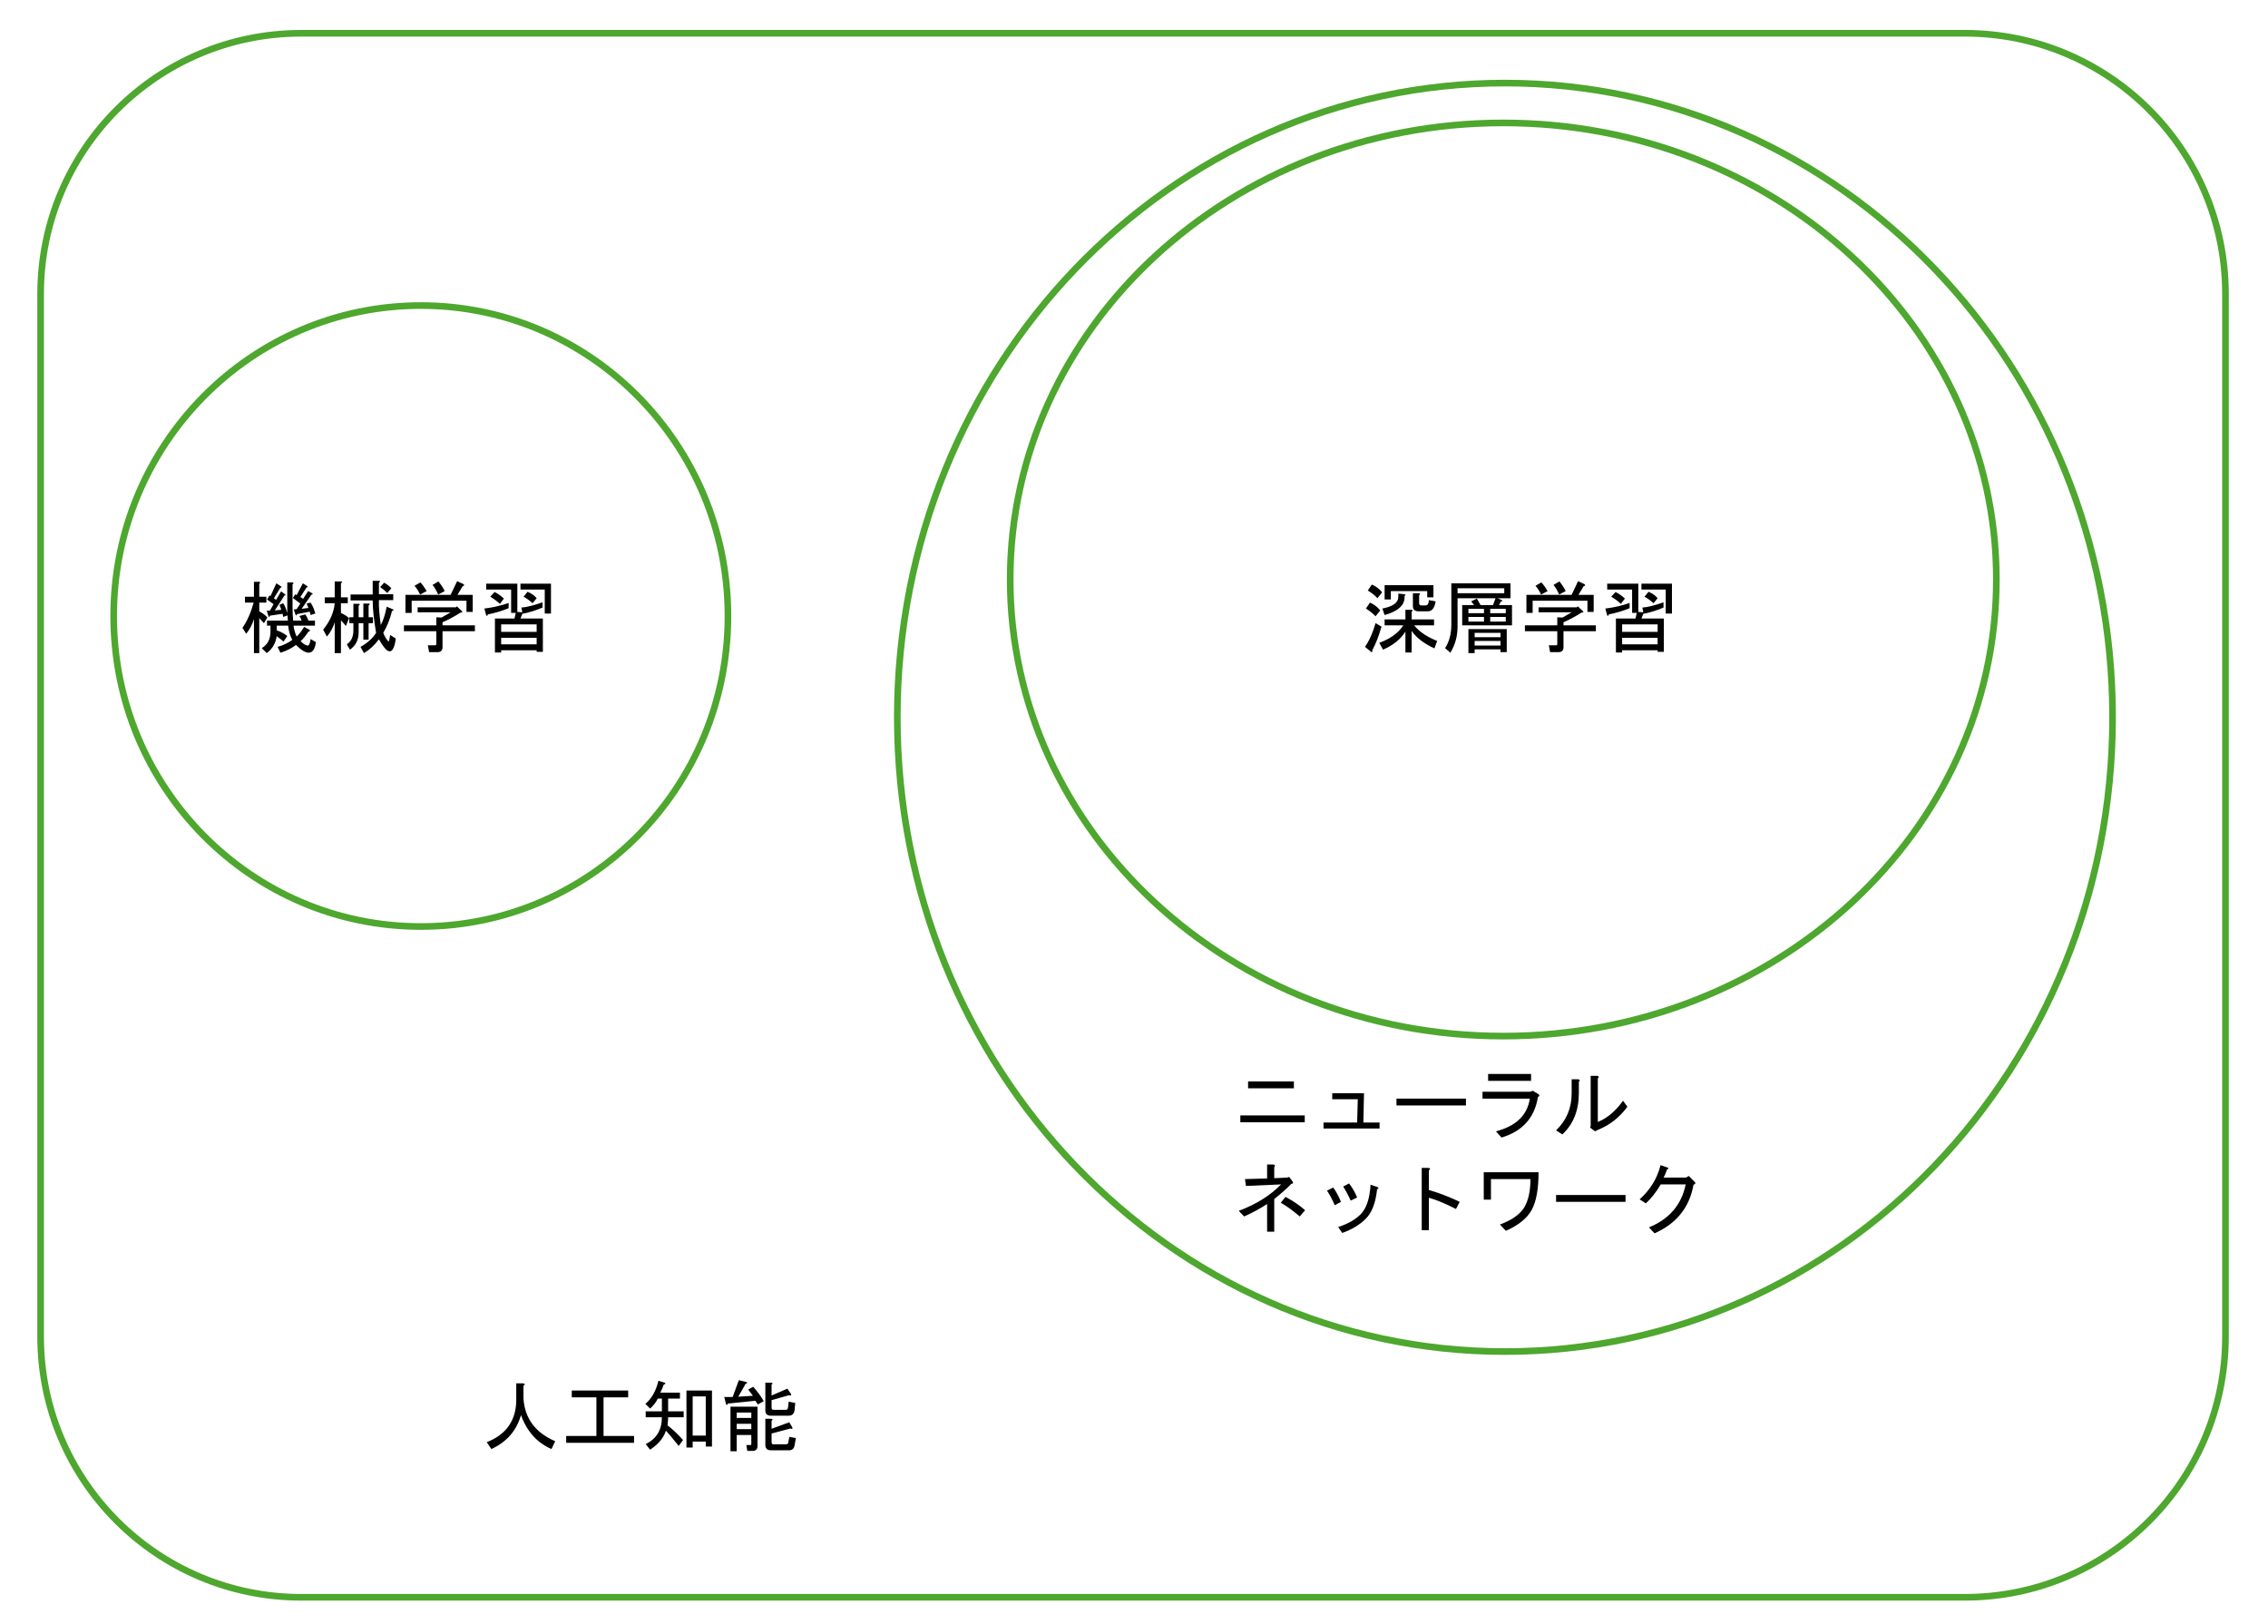 <?xml version="1.0" encoding="UTF-8" standalone="no"?>
<svg
   width="512.283pt"
   height="366.828pt"
   viewBox="0 0 512.283 366.828"
   version="1.1"
   id="svg49"
   sodipodi:docname="2017Goodfelllow_Fig1_4rev.pdf"
   xmlns:inkscape="http://www.inkscape.org/namespaces/inkscape"
   xmlns:sodipodi="http://sodipodi.sourceforge.net/DTD/sodipodi-0.dtd"
   xmlns:xlink="http://www.w3.org/1999/xlink"
   xmlns="http://www.w3.org/2000/svg"
   xmlns:svg="http://www.w3.org/2000/svg">
  <rect x="0" y="0" width="512.283" height="366.828" fill="#333333" stroke="none"/>
  <sodipodi:namedview
     id="namedview49"
     pagecolor="#ffffff"
     bordercolor="#000000"
     borderopacity="0.25"
     inkscape:showpageshadow="2"
     inkscape:pageopacity="0.0"
     inkscape:pagecheckerboard="0"
     inkscape:deskcolor="#d1d1d1"
     inkscape:document-units="pt" />
  <defs
     id="defs22">
    <g
       id="g20">
      <g
         id="glyph-0-0">
        <path
           d="M 8.016 -13.859 L 9.562 -13.859 C 10.031 -13.766 10.055 -13.578 9.641 -13.297 L 9.641 -10.406 C 9.961 -5.906 12.352 -2.695 16.812 -0.781 L 15.969 0.984 C 12.727 -0.422 10.43 -2.977 9.078 -6.688 C 8.086 -3.164 5.859 -0.609 2.391 0.984 L 1.344 -0.562 C 5.789 -2.301 8.016 -5.516 8.016 -10.203 Z M 8.016 -13.859 "
           id="path1" />
      </g>
      <g
         id="glyph-0-1">
        <path
           d="M 8.094 -1.969 L 8.094 -10.688 L 2.531 -10.688 L 2.531 -12.234 L 15.266 -12.234 L 15.266 -10.688 L 9.703 -10.688 L 9.703 -1.969 L 16.594 -1.969 L 16.594 -0.422 L 1.266 -0.422 L 1.266 -1.969 Z M 8.094 -1.969 "
           id="path2" />
      </g>
      <g
         id="glyph-0-2">
        <path
           d="M 1.203 -6.188 L 1.203 -7.531 L 4.859 -7.531 L 4.859 -10.406 L 3.938 -10.406 C 3.52 -9.562 2.938 -8.812 2.188 -8.156 L 1.125 -9.219 C 2.531 -10.383 3.516 -12.117 4.078 -14.422 L 5.484 -14 C 5.766 -13.852 5.695 -13.711 5.281 -13.578 C 5.094 -13.016 4.832 -12.406 4.5 -11.75 L 8.938 -11.75 L 8.938 -10.406 L 6.266 -10.406 L 6.266 -7.531 L 9.781 -7.531 L 9.781 -6.188 L 6.266 -6.188 C 6.266 -5.582 6.219 -4.973 6.125 -4.359 C 7.102 -3.66 8.273 -2.562 9.641 -1.062 L 8.656 0.281 C 7.344 -1.363 6.379 -2.516 5.766 -3.172 C 5.254 -1.523 4.062 -0.094 2.188 1.125 L 1.203 -0.141 C 3.641 -1.316 4.859 -3.332 4.859 -6.188 Z M 16.172 -12.234 L 16.172 0.422 L 14.766 0.422 L 14.766 -0.703 L 11.812 -0.703 L 11.812 0.641 L 10.406 0.641 L 10.406 -12.234 Z M 14.766 -10.906 L 11.812 -10.906 L 11.812 -2.047 L 14.766 -2.047 Z M 14.766 -10.906 "
           id="path3" />
      </g>
      <g
         id="glyph-0-3">
        <path
           d="M 7.453 -13.078 C 8.348 -12.098 9.145 -11.02 9.844 -9.844 L 8.516 -9.078 L 7.953 -9.922 L 1.688 -9.281 C 1.645 -8.957 1.531 -8.891 1.344 -9.078 L 0.922 -10.766 L 2.812 -10.766 L 4.219 -14.562 L 5.984 -14.141 C 6.172 -13.953 6.098 -13.832 5.766 -13.781 L 4.078 -10.828 L 7.391 -11.047 L 6.328 -12.453 Z M 3.734 -7.25 L 3.734 -6.047 L 7.031 -6.047 L 7.031 -7.25 Z M 3.734 -4.719 L 3.734 -3.516 L 7.031 -3.516 L 7.031 -4.719 Z M 8.438 -8.578 L 8.438 0.281 C 8.438 1.031 8.062 1.406 7.312 1.406 L 6.125 1.406 L 5.906 0.078 L 6.828 0.078 C 6.961 0.078 7.031 0.004 7.031 -0.141 L 7.031 -2.188 L 3.734 -2.188 L 3.734 1.484 L 2.328 1.484 L 2.328 -8.578 Z M 11.531 -5.844 C 11.906 -5.789 11.93 -5.648 11.609 -5.422 L 11.609 -3.594 L 15.609 -5.062 L 16.312 -3.875 C 16.363 -3.539 16.223 -3.469 15.891 -3.656 L 11.609 -2.531 L 11.609 -0.562 C 11.609 -0.238 11.75 -0.078 12.031 -0.078 L 14.844 -0.078 C 15.164 -0.078 15.352 -0.238 15.406 -0.562 L 15.609 -1.766 L 17.094 -1.484 L 16.812 0.141 C 16.664 0.891 16.266 1.266 15.609 1.266 L 11.469 1.266 C 10.625 1.266 10.203 0.867 10.203 0.078 L 10.203 -5.844 Z M 16.031 -11.391 C 16.082 -11.066 15.941 -11 15.609 -11.188 L 11.609 -10.062 L 11.609 -8.375 C 11.609 -8.039 11.75 -7.875 12.031 -7.875 L 14.844 -7.875 C 15.125 -7.875 15.285 -8.062 15.328 -8.438 L 15.469 -9.703 L 16.953 -9.422 L 16.812 -7.875 C 16.719 -6.988 16.27 -6.547 15.469 -6.547 L 11.469 -6.547 C 10.625 -6.547 10.203 -6.941 10.203 -7.734 L 10.203 -14 L 11.531 -14 C 11.906 -13.945 11.93 -13.805 11.609 -13.578 L 11.609 -11.109 L 15.188 -12.656 Z M 16.031 -11.391 "
           id="path4" />
      </g>
      <g
         id="glyph-0-4">
        <path
           d="M 5.484 -5.141 C 4.973 -5.703 4.625 -6.078 4.438 -6.266 L 4.438 1.625 L 3.234 1.625 L 3.234 -6.047 C 2.816 -4.734 2.234 -3.633 1.484 -2.75 L 0.641 -4.078 C 1.711 -5.629 2.555 -7.531 3.172 -9.781 L 1.203 -9.781 L 1.203 -11.109 L 3.234 -11.109 L 3.234 -14.484 L 4.359 -14.484 C 4.734 -14.441 4.758 -14.301 4.438 -14.062 L 4.438 -11.109 L 6.047 -11.109 L 6.047 -9.781 L 4.438 -9.781 L 4.438 -7.812 C 5.281 -7.344 5.891 -6.875 6.266 -6.406 Z M 11.953 -8.859 C 11.953 -7.734 12 -6.68 12.094 -5.703 L 14 -5.703 C 13.906 -6.078 13.738 -6.426 13.5 -6.75 L 14.844 -7.109 C 15.164 -6.641 15.398 -6.172 15.547 -5.703 L 17.016 -5.703 L 17.016 -4.578 L 12.172 -4.578 C 12.305 -3.641 12.539 -2.816 12.875 -2.109 C 13.477 -2.672 14.039 -3.398 14.562 -4.297 L 15.75 -3.656 C 16.031 -3.469 15.961 -3.328 15.547 -3.234 C 14.93 -2.297 14.344 -1.57 13.781 -1.062 C 14.438 -0.406 14.977 -0.078 15.406 -0.078 C 15.688 -0.078 15.895 -0.566 16.031 -1.547 L 17.234 -0.844 C 17.086 0.281 16.758 1.008 16.25 1.344 C 15.445 1.852 14.273 1.332 12.734 -0.219 C 11.742 0.539 10.57 1.129 9.219 1.547 L 8.578 0.219 C 9.797 -0.113 10.898 -0.633 11.891 -1.344 C 11.367 -2.375 11.062 -3.453 10.969 -4.578 L 8.375 -4.578 L 8.375 -3.516 C 9.219 -3.234 10.016 -2.812 10.766 -2.25 L 9.922 -0.984 C 9.547 -1.316 9.031 -1.719 8.375 -2.188 C 8.133 -0.582 7.383 0.688 6.125 1.625 L 5 0.5 C 6.352 -0.301 7.008 -1.594 6.969 -3.375 L 6.969 -4.578 L 6.188 -4.578 L 6.188 -5.703 L 10.906 -5.703 C 10.852 -6.172 10.828 -6.566 10.828 -6.891 L 9.844 -6.547 L 9.703 -7.25 L 6.828 -6.828 C 6.734 -6.492 6.641 -6.422 6.547 -6.609 L 6.125 -7.953 L 6.828 -7.953 L 7.672 -9.422 L 6.188 -10.484 L 6.75 -11.391 L 6.969 -11.25 L 8.297 -14.141 L 9.359 -13.438 C 9.547 -13.25 9.5 -13.156 9.219 -13.156 L 7.734 -10.766 L 8.234 -10.406 L 9.359 -12.312 L 10.266 -11.672 C 10.453 -11.484 10.406 -11.391 10.125 -11.391 L 7.953 -8.016 L 9.422 -8.156 L 9 -9.281 L 9.844 -9.641 C 10.219 -9.078 10.523 -8.328 10.766 -7.391 L 10.766 -14.344 L 11.891 -14.344 C 12.266 -14.301 12.285 -14.16 11.953 -13.922 Z M 15.828 -7.734 L 12.938 -7.172 C 12.844 -6.848 12.75 -6.781 12.656 -6.969 L 12.234 -8.234 L 12.875 -8.297 L 13.719 -9.562 L 12.031 -10.828 L 12.594 -11.672 L 12.875 -11.469 L 14.281 -14.141 L 15.266 -13.5 C 15.453 -13.312 15.406 -13.219 15.125 -13.219 L 13.719 -11.047 L 14.344 -10.625 L 15.469 -12.375 L 16.391 -11.891 C 16.578 -11.703 16.531 -11.609 16.25 -11.609 L 14 -8.375 L 15.547 -8.578 L 15.125 -9.562 L 16.031 -9.781 C 16.5 -9.07 16.852 -8.25 17.094 -7.312 L 16.031 -6.969 Z M 15.828 -7.734 "
           id="path5" />
      </g>
      <g
         id="glyph-0-5">
        <path
           d="M 9.281 0.219 C 10.875 -0.676 12.047 -1.734 12.797 -2.953 C 12.285 -6.004 12.031 -8.441 12.031 -10.266 L 7.031 -10.266 L 7.031 -11.609 L 12.031 -11.609 L 12.031 -14.703 L 13.359 -14.703 C 13.785 -14.703 13.812 -14.562 13.438 -14.281 L 13.438 -11.672 L 16.672 -11.672 L 16.672 -10.344 L 13.438 -10.344 C 13.383 -9.031 13.523 -7.156 13.859 -4.719 C 14.422 -5.75 14.863 -7.129 15.188 -8.859 L 16.531 -8.297 C 16.852 -8.16 16.805 -8.02 16.391 -7.875 C 15.961 -6.094 15.305 -4.453 14.422 -2.953 C 14.742 -2.109 15.117 -1.477 15.547 -1.062 C 15.641 -0.969 15.707 -1.016 15.75 -1.203 L 15.969 -2.469 L 17.234 -1.688 C 17.141 -0.656 16.926 0.141 16.594 0.703 C 16.363 1.129 16.062 1.297 15.688 1.203 C 15.125 1.055 14.375 0.16 13.438 -1.484 C 12.406 -0.117 11.281 0.914 10.062 1.625 Z M 11.047 -9.562 C 11.461 -9.562 11.484 -9.422 11.109 -9.141 L 11.109 -6.469 L 12.094 -6.469 L 12.094 -5.141 L 11.109 -5.141 L 11.109 -1.406 L 9.922 -1.406 L 9.922 -5.141 L 8.859 -5.141 L 8.859 -3.094 C 8.859 -1.363 8.203 -0.051 6.891 0.844 L 6.188 -0.359 C 7.176 -1.016 7.672 -2.066 7.672 -3.516 L 7.672 -5.141 L 6.75 -5.141 L 6.75 -6.469 L 7.672 -6.469 L 7.672 -9.5 L 8.797 -9.5 C 9.211 -9.5 9.234 -9.359 8.859 -9.078 L 8.859 -6.469 L 9.922 -6.469 L 9.922 -9.562 Z M 6.406 -10.969 L 6.406 -9.641 L 4.859 -9.641 L 4.859 -7.453 C 5.703 -7.035 6.312 -6.641 6.688 -6.266 L 5.984 -4.5 C 5.609 -4.969 5.234 -5.391 4.859 -5.766 L 4.859 1.625 L 3.453 1.625 L 3.453 -5.344 C 3.078 -4.125 2.488 -3.047 1.688 -2.109 L 0.844 -3.656 C 2.395 -5.582 3.266 -7.578 3.453 -9.641 L 1.203 -9.641 L 1.203 -10.969 L 3.453 -10.969 L 3.453 -14.562 L 4.781 -14.562 C 5.207 -14.562 5.234 -14.422 4.859 -14.141 L 4.859 -10.969 Z M 15.328 -11.953 C 14.859 -12.422 14.32 -12.867 13.719 -13.297 L 14.625 -14.281 C 15.281 -13.906 15.82 -13.484 16.25 -13.016 Z M 15.328 -11.953 "
           id="path6" />
      </g>
      <g
         id="glyph-0-6">
        <path
           d="M 13.156 -11.531 L 16.594 -11.531 L 16.594 -7.672 L 15.188 -7.672 L 15.188 -10.203 L 2.812 -10.203 L 2.812 -7.453 L 1.406 -7.453 L 1.406 -11.531 L 11.609 -11.531 L 13.078 -14.625 L 14.562 -13.922 C 14.75 -13.691 14.676 -13.551 14.344 -13.5 Z M 8.859 -14.562 C 9.566 -13.664 10.035 -12.938 10.266 -12.375 L 8.797 -11.609 C 8.422 -12.453 8 -13.176 7.531 -13.781 Z M 8.375 -6.469 L 9.562 -6.406 L 11.609 -7.594 L 4.156 -7.594 L 4.156 -8.719 L 12.797 -8.719 L 13.016 -8.938 L 14.203 -7.812 C 14.348 -7.625 14.234 -7.531 13.859 -7.531 C 12.453 -6.633 11.094 -5.906 9.781 -5.344 L 9.781 -4.641 L 17.094 -4.641 L 17.094 -3.312 L 9.781 -3.312 L 9.781 0.281 C 9.781 1.031 9.406 1.406 8.656 1.406 L 6.75 1.406 L 6.469 -0.141 L 8.094 -0.141 C 8.281 -0.141 8.375 -0.234 8.375 -0.422 L 8.375 -3.312 L 1.062 -3.312 L 1.062 -4.641 L 8.375 -4.641 Z M 4.719 -11.609 C 4.289 -12.453 3.867 -13.109 3.453 -13.578 L 4.781 -14.344 C 5.301 -13.781 5.77 -13.125 6.188 -12.375 Z M 4.719 -11.609 "
           id="path7" />
      </g>
      <g
         id="glyph-0-7">
        <path
           d="M 12.094 -9.641 C 11.488 -10.203 10.812 -10.691 10.062 -11.109 L 10.969 -12.234 C 11.906 -11.816 12.586 -11.328 13.016 -10.766 Z M 1.969 -7.109 C 1.926 -6.773 1.812 -6.703 1.625 -6.891 L 1.203 -8.438 C 3.172 -8.676 5 -9.098 6.688 -9.703 L 6.688 -8.516 C 5.188 -7.898 3.613 -7.43 1.969 -7.109 Z M 4.719 -9.5 C 4.062 -10.102 3.332 -10.641 2.531 -11.109 L 3.516 -12.172 C 4.266 -11.797 4.969 -11.301 5.625 -10.688 Z M 9.781 -7.594 L 9.562 -8.656 C 10.781 -8.75 12.375 -9.145 14.344 -9.844 L 14.344 -8.656 C 12.613 -7.945 11.094 -7.477 9.781 -7.25 L 9.359 -6.188 L 14.422 -6.188 L 14.422 1.344 L 13.016 1.344 L 13.016 0.984 L 5 0.984 L 5 1.484 L 3.594 1.484 L 3.594 -6.188 L 8.016 -6.188 L 8.297 -7.453 L 7.25 -7.453 L 7.25 -12.734 L 1.625 -12.734 L 1.625 -14.062 L 8.656 -14.062 L 8.656 -7.672 Z M 16.25 -7.312 L 14.844 -7.312 L 14.844 -12.734 L 9.359 -12.734 L 9.359 -14.062 L 16.25 -14.062 Z M 5 -0.359 L 13.016 -0.359 L 13.016 -1.828 L 5 -1.828 Z M 13.016 -3.172 L 13.016 -4.859 L 5 -4.859 L 5 -3.172 Z M 13.016 -3.172 "
           id="path8" />
      </g>
      <g
         id="glyph-0-8">
        <path
           d="M 1.906 -3.516 L 16.453 -3.516 L 16.453 -1.969 L 1.906 -1.969 Z M 3.656 -11.188 L 14 -11.188 L 14 -9.641 L 3.656 -9.641 Z M 3.656 -11.188 "
           id="path9" />
      </g>
      <g
         id="glyph-0-9">
        <path
           d="M 15.328 -0.562 L 2.672 -0.562 L 2.672 -1.906 L 10.266 -1.906 L 10.406 -7.172 L 4.641 -7.172 L 4.641 -8.516 L 11.812 -8.516 L 11.672 -1.906 L 15.328 -1.906 Z M 15.328 -0.562 "
           id="path10" />
      </g>
      <g
         id="glyph-0-10">
        <path
           d="M 1.125 -5.766 L 1.125 -7.312 L 16.812 -7.312 L 16.812 -5.766 Z M 1.125 -5.766 "
           id="path11" />
      </g>
      <g
         id="glyph-0-11">
        <path
           d="M 5.562 0.078 C 10.102 -1.098 12.656 -3.562 13.219 -7.312 L 2.531 -7.312 L 2.531 -8.859 L 13.297 -8.859 L 13.922 -9.078 L 15.188 -8.297 C 15.469 -8.066 15.422 -7.859 15.047 -7.672 C 14.297 -2.984 11.555 0.066 6.828 1.484 Z M 13.5 -11.328 L 3.797 -11.328 L 3.797 -12.875 L 13.5 -12.875 Z M 13.5 -11.328 "
           id="path12" />
      </g>
      <g
         id="glyph-0-12">
        <path
           d="M 10.547 -2.047 C 12.609 -2.836 14.508 -4.43 16.25 -6.828 L 17.234 -5.484 C 15.453 -3.047 13.203 -1.289 10.484 -0.219 L 9.922 0.078 L 8.797 -0.781 L 8.938 -1.125 L 8.938 -12.453 L 10.406 -12.453 C 10.832 -12.359 10.879 -12.172 10.547 -11.891 Z M 1.125 -0.141 C 3.469 -2.391 4.641 -5.18 4.641 -8.516 L 4.641 -11.672 L 6.125 -11.672 C 6.539 -11.578 6.586 -11.391 6.266 -11.109 L 6.266 -8.578 C 6.266 -4.641 5.02 -1.52 2.531 0.781 Z M 1.125 -0.141 "
           id="path13" />
      </g>
      <g
         id="glyph-0-13">
        <path
           d="M 12.516 -11.25 L 12.938 -11.391 L 13.719 -10.344 C 13.906 -10.008 13.812 -9.844 13.438 -9.844 C 12.445 -8.812 11.156 -7.664 9.562 -6.406 L 9.562 0.984 L 7.953 0.984 L 7.953 -5.281 C 6.398 -4.25 4.664 -3.312 2.75 -2.469 L 1.547 -3.734 C 5.441 -5.18 8.629 -7.172 11.109 -9.703 L 3.172 -9.359 L 2.953 -10.906 L 7.953 -11.047 L 7.953 -14.203 L 9.359 -14.203 C 9.773 -14.109 9.844 -13.922 9.562 -13.641 L 9.562 -11.109 Z M 15.328 -2.469 C 13.734 -3.82 12.305 -4.852 11.047 -5.562 L 12.094 -6.891 C 13.781 -6.004 15.258 -5 16.531 -3.875 Z M 15.328 -2.469 "
           id="path14" />
      </g>
      <g
         id="glyph-0-14">
        <path
           d="M 14.766 -8.578 C 14.441 -5.535 13.598 -3.332 12.234 -1.969 C 10.879 -0.602 9.098 0.473 6.891 1.266 L 5.984 -0.078 C 8.141 -0.773 9.828 -1.734 11.047 -2.953 C 12.359 -4.266 13.109 -6.492 13.297 -9.641 L 14.766 -9.141 C 15.191 -9.004 15.191 -8.816 14.766 -8.578 Z M 8.797 -6.047 C 8.234 -7.316 7.672 -8.375 7.109 -9.219 L 8.438 -9.922 C 9.145 -9.023 9.754 -7.969 10.266 -6.75 Z M 5.203 -5 C 4.641 -6.312 4.055 -7.41 3.453 -8.297 L 4.859 -9 C 5.516 -8.113 6.098 -7.035 6.609 -5.766 Z M 5.203 -5 "
           id="path15" />
      </g>
      <g
         id="glyph-0-15">
        <path
           d="M 8.438 -8.438 C 10.738 -7.781 13.062 -6.891 15.406 -5.766 L 14.562 -4.156 C 12.07 -5.414 10.031 -6.258 8.438 -6.688 L 8.438 0.641 L 6.828 0.641 L 6.828 -13.438 L 8.234 -13.438 C 8.797 -13.383 8.863 -13.195 8.438 -12.875 Z M 8.438 -8.438 "
           id="path16" />
      </g>
      <g
         id="glyph-0-16">
        <path
           d="M 13.641 -3.938 C 12.609 -2.062 10.664 -0.488 7.812 0.781 L 6.469 -0.641 C 9.238 -1.672 11.094 -3.004 12.031 -4.641 C 12.914 -6.191 13.359 -8.281 13.359 -10.906 L 4.438 -10.906 L 4.438 -6.266 L 2.812 -6.266 L 2.812 -12.453 L 15.188 -12.453 C 15.188 -8.648 14.672 -5.812 13.641 -3.938 Z M 13.641 -3.938 "
           id="path17" />
      </g>
      <g
         id="glyph-0-17">
        <path
           d="M 14.141 -9.641 C 13.242 -4.523 10.312 -0.863 5.344 1.344 L 4.078 0 C 8.672 -1.875 11.438 -5.109 12.375 -9.703 L 6.75 -9.703 C 5.676 -7.922 4.551 -6.492 3.375 -5.422 L 1.969 -6.328 C 4.406 -8.535 5.977 -11.113 6.688 -14.062 L 8.297 -13.5 C 8.578 -13.363 8.531 -13.223 8.156 -13.078 C 7.969 -12.473 7.711 -11.863 7.391 -11.25 L 12.453 -11.25 L 13.078 -11.609 L 14.344 -10.344 C 14.676 -10.008 14.609 -9.773 14.141 -9.641 Z M 14.141 -9.641 "
           id="path18" />
      </g>
      <g
         id="glyph-0-18">
        <path
           d="M 4.922 -8.438 C 7.316 -8.906 8.516 -9.773 8.516 -11.047 L 8.516 -11.812 L 9.922 -11.672 C 10.242 -11.578 10.242 -11.461 9.922 -11.328 L 9.922 -10.969 C 9.922 -9.145 8.422 -7.812 5.422 -6.969 Z M 3.375 -6.688 C 2.812 -7.289 2.086 -7.875 1.203 -8.438 L 2.109 -9.781 C 3.004 -9.406 3.781 -8.816 4.438 -8.016 Z M 16.672 0.562 C 14.328 -0.52 12.613 -1.832 11.531 -3.375 L 11.531 1.484 L 10.125 1.484 L 10.125 -3.234 C 9.051 -1.504 7.363 -0.145 5.062 0.844 L 4.219 -0.703 C 6.707 -1.598 8.516 -2.91 9.641 -4.641 L 5.422 -4.641 L 5.422 -5.984 L 10.125 -5.984 L 10.125 -8.156 L 11.469 -8.156 C 11.844 -8.113 11.863 -7.973 11.531 -7.734 L 11.531 -5.984 L 16.594 -5.984 L 16.594 -4.641 L 12.094 -4.641 C 13.27 -3.191 15.004 -2.02 17.297 -1.125 Z M 14.625 -9.141 C 15.145 -9.141 15.406 -9.539 15.406 -10.344 L 16.953 -10.062 C 16.711 -8.562 16.125 -7.812 15.188 -7.812 L 13.078 -7.812 C 12.234 -7.812 11.812 -8.207 11.812 -9 L 11.812 -11.891 L 13.156 -11.891 C 13.531 -11.836 13.551 -11.695 13.219 -11.469 L 13.219 -9.703 C 13.219 -9.328 13.383 -9.141 13.719 -9.141 Z M 16.453 -13.719 L 16.453 -10.969 L 15.047 -10.969 L 15.047 -12.375 L 6.828 -12.375 L 6.828 -10.484 L 5.422 -10.484 L 5.422 -13.719 Z M 0.984 0.219 C 1.973 -1.195 2.77 -2.984 3.375 -5.141 L 4.719 -4.359 C 4.102 -2.203 3.422 -0.441 2.672 0.922 C 2.672 1.484 2.484 1.551 2.109 1.125 Z M 2.531 -13.859 C 3.52 -13.43 4.297 -12.844 4.859 -12.094 L 3.797 -10.766 C 3.328 -11.328 2.602 -11.91 1.625 -12.516 Z M 2.531 -13.859 "
           id="path19" />
      </g>
      <g
         id="glyph-0-19">
        <path
           d="M 8.234 -10.688 L 9.078 -9.219 L 11.891 -9.219 L 12.453 -10.766 L 3.875 -10.766 L 3.875 -4.359 C 3.875 -2.203 3.332 -0.234 2.25 1.547 L 1.062 0.5 C 2 -0.957 2.469 -2.719 2.469 -4.781 L 2.469 -14.141 L 15.828 -14.141 L 15.828 -10.766 L 12.938 -10.766 L 13.859 -10.344 C 14.047 -10.156 13.973 -10.035 13.641 -9.984 L 13.219 -9.219 L 16.172 -9.219 L 16.172 -4.641 L 4.922 -4.641 L 4.922 -9.219 L 7.594 -9.219 L 6.969 -10.062 Z M 14.766 -5.484 L 14.766 -6.547 L 11.25 -6.547 L 11.25 -5.484 Z M 6.328 -5.484 L 9.844 -5.484 L 9.844 -6.547 L 6.328 -6.547 Z M 7.734 1.625 L 6.328 1.625 L 6.328 -3.797 L 14.984 -3.797 L 14.984 1.406 L 13.578 1.406 L 13.578 0.781 L 7.734 0.781 Z M 13.578 -0.078 L 13.578 -1.125 L 7.734 -1.125 L 7.734 -0.078 Z M 3.875 -11.891 L 14.422 -11.891 L 14.422 -13.016 L 3.875 -13.016 Z M 6.328 -7.391 L 9.844 -7.391 L 9.844 -8.375 L 6.328 -8.375 Z M 11.25 -7.391 L 14.766 -7.391 L 14.766 -8.375 L 11.25 -8.375 Z M 7.734 -1.969 L 13.578 -1.969 L 13.578 -2.953 L 7.734 -2.953 Z M 7.734 -1.969 "
           id="path20" />
      </g>
    </g>
    <clipPath
       id="clip-0">
      <path
         clip-rule="nonzero"
         d="M 0 0 L 512.281 0 L 512.281 366.828 L 0 366.828 Z M 0 0 "
         id="path21" />
    </clipPath>
    <clipPath
       id="clip-1">
      <path
         clip-rule="nonzero"
         d="M 0 0 L 512.281 0 L 512.281 366.828 L 0 366.828 Z M 0 0 "
         id="path22" />
    </clipPath>
  </defs>
  <g
     clip-path="url(#clip-0)"
     id="g22">
    <rect
       x="-51.228"
       y="-36.683"
       width="614.74"
       height="440.194"
       fill="rgb(100%, 100%, 100%)"
       fill-opacity="1"
       id="rect22" />
  </g>
  <path
     fill-rule="evenodd"
     fill="rgb(100%, 100%, 100%)"
     fill-opacity="1"
     d="M 9.176 66.395 C 9.176 33.871 35.535 7.512 68.055 7.512 L 443.797 7.512 C 476.316 7.512 502.676 33.871 502.676 66.395 L 502.676 301.883 C 502.676 334.402 476.316 360.762 443.797 360.762 L 68.055 360.762 C 35.535 360.762 9.176 334.402 9.176 301.883 Z M 9.176 66.395 "
     id="path23" />
  <g
     clip-path="url(#clip-1)"
     id="g24">
    <path
       fill="none"
       stroke-width="1.5"
       stroke-linecap="butt"
       stroke-linejoin="miter"
       stroke="rgb(30.6%, 65.5%, 17.999%)"
       stroke-opacity="1"
       stroke-miterlimit="10"
       d="M 275.251 407.618 C 275.251 440.142 301.61 466.501 334.13 466.501 L 709.872 466.501 C 742.391 466.501 768.751 440.142 768.751 407.618 L 768.751 172.13 C 768.751 139.611 742.391 113.251 709.872 113.251 L 334.13 113.251 C 301.61 113.251 275.251 139.611 275.251 172.13 Z M 275.251 407.618 "
       transform="matrix(1, 0, 0, -1, -266.075, 474.013)"
       id="path24" />
  </g>
  <path
     fill-rule="evenodd"
     fill="rgb(100%, 100%, 100%)"
     fill-opacity="1"
     stroke-width="1.5"
     stroke-linecap="butt"
     stroke-linejoin="miter"
     stroke="rgb(30.6%, 65.5%, 17.999%)"
     stroke-opacity="1"
     stroke-miterlimit="10"
     d="M 468.751 312.001 C 468.751 391.111 530.2 455.251 606.001 455.251 C 681.802 455.251 743.251 391.111 743.251 312.001 C 743.251 232.892 681.802 168.751 606.001 168.751 C 530.2 168.751 468.751 232.892 468.751 312.001 Z M 468.751 312.001 "
     transform="matrix(1, 0, 0, -1, -266.075, 474.013)"
     id="path25" />
  <path
     fill-rule="evenodd"
     fill="rgb(100%, 100%, 100%)"
     fill-opacity="1"
     stroke-width="1.5"
     stroke-linecap="butt"
     stroke-linejoin="miter"
     stroke="rgb(30.6%, 65.5%, 17.999%)"
     stroke-opacity="1"
     stroke-miterlimit="10"
     d="M 494.251 343.13 C 494.251 400.079 544.11 446.251 605.63 446.251 C 667.141 446.251 717.001 400.079 717.001 343.13 C 717.001 286.169 667.141 240.001 605.63 240.001 C 544.11 240.001 494.251 286.169 494.251 343.13 Z M 494.251 343.13 "
     transform="matrix(1, 0, 0, -1, -266.075, 474.013)"
     id="path26" />
  <path
     fill-rule="evenodd"
     fill="rgb(100%, 100%, 100%)"
     fill-opacity="1"
     stroke-width="1.5"
     stroke-linecap="butt"
     stroke-linejoin="miter"
     stroke="rgb(30.6%, 65.5%, 17.999%)"
     stroke-opacity="1"
     stroke-miterlimit="10"
     d="M 291.751 334.88 C 291.751 373.599 322.809 405.001 361.13 405.001 C 399.438 405.001 430.501 373.599 430.501 334.88 C 430.501 296.15 399.438 264.751 361.13 264.751 C 322.809 264.751 291.751 296.15 291.751 334.88 Z M 291.751 334.88 "
     transform="matrix(1, 0, 0, -1, -266.075, 474.013)"
     id="path27" />
  <g
     fill="rgb(0%, 0%, 0%)"
     fill-opacity="1"
     id="g30">
    <use
       xlink:href="#glyph-0-0"
       x="108.595"
       y="326.293"
       id="use27" />
    <use
       xlink:href="#glyph-0-1"
       x="126.62"
       y="326.293"
       id="use28" />
    <use
       xlink:href="#glyph-0-2"
       x="144.645"
       y="326.293"
       id="use29" />
    <use
       xlink:href="#glyph-0-3"
       x="162.67"
       y="326.293"
       id="use30" />
  </g>
  <g
     fill="rgb(0%, 0%, 0%)"
     fill-opacity="1"
     id="g34">
    <use
       xlink:href="#glyph-0-4"
       x="54.125"
       y="145.883"
       id="use31" />
    <use
       xlink:href="#glyph-0-5"
       x="72.15"
       y="145.883"
       id="use32" />
    <use
       xlink:href="#glyph-0-6"
       x="90.175"
       y="145.883"
       id="use33" />
    <use
       xlink:href="#glyph-0-7"
       x="108.2"
       y="145.883"
       id="use34" />
  </g>
  <g
     fill="rgb(0%, 0%, 0%)"
     fill-opacity="1"
     id="g39">
    <use
       xlink:href="#glyph-0-8"
       x="278.255"
       y="255.443"
       id="use35" />
    <use
       xlink:href="#glyph-0-9"
       x="296.28"
       y="255.443"
       id="use36" />
    <use
       xlink:href="#glyph-0-10"
       x="314.305"
       y="255.443"
       id="use37" />
    <use
       xlink:href="#glyph-0-11"
       x="332.33"
       y="255.443"
       id="use38" />
    <use
       xlink:href="#glyph-0-12"
       x="350.355"
       y="255.443"
       id="use39" />
  </g>
  <g
     fill="rgb(0%, 0%, 0%)"
     fill-opacity="1"
     id="g45">
    <use
       xlink:href="#glyph-0-13"
       x="278.255"
       y="277.213"
       id="use40" />
    <use
       xlink:href="#glyph-0-14"
       x="296.28"
       y="277.213"
       id="use41" />
    <use
       xlink:href="#glyph-0-15"
       x="314.305"
       y="277.213"
       id="use42" />
    <use
       xlink:href="#glyph-0-16"
       x="332.33"
       y="277.213"
       id="use43" />
    <use
       xlink:href="#glyph-0-10"
       x="350.355"
       y="277.213"
       id="use44" />
    <use
       xlink:href="#glyph-0-17"
       x="368.38"
       y="277.213"
       id="use45" />
  </g>
  <g
     fill="rgb(0%, 0%, 0%)"
     fill-opacity="1"
     id="g49">
    <use
       xlink:href="#glyph-0-18"
       x="307.325"
       y="145.883"
       id="use46" />
    <use
       xlink:href="#glyph-0-19"
       x="325.35"
       y="145.883"
       id="use47" />
    <use
       xlink:href="#glyph-0-6"
       x="343.375"
       y="145.883"
       id="use48" />
    <use
       xlink:href="#glyph-0-7"
       x="361.4"
       y="145.883"
       id="use49" />
  </g>
</svg>
